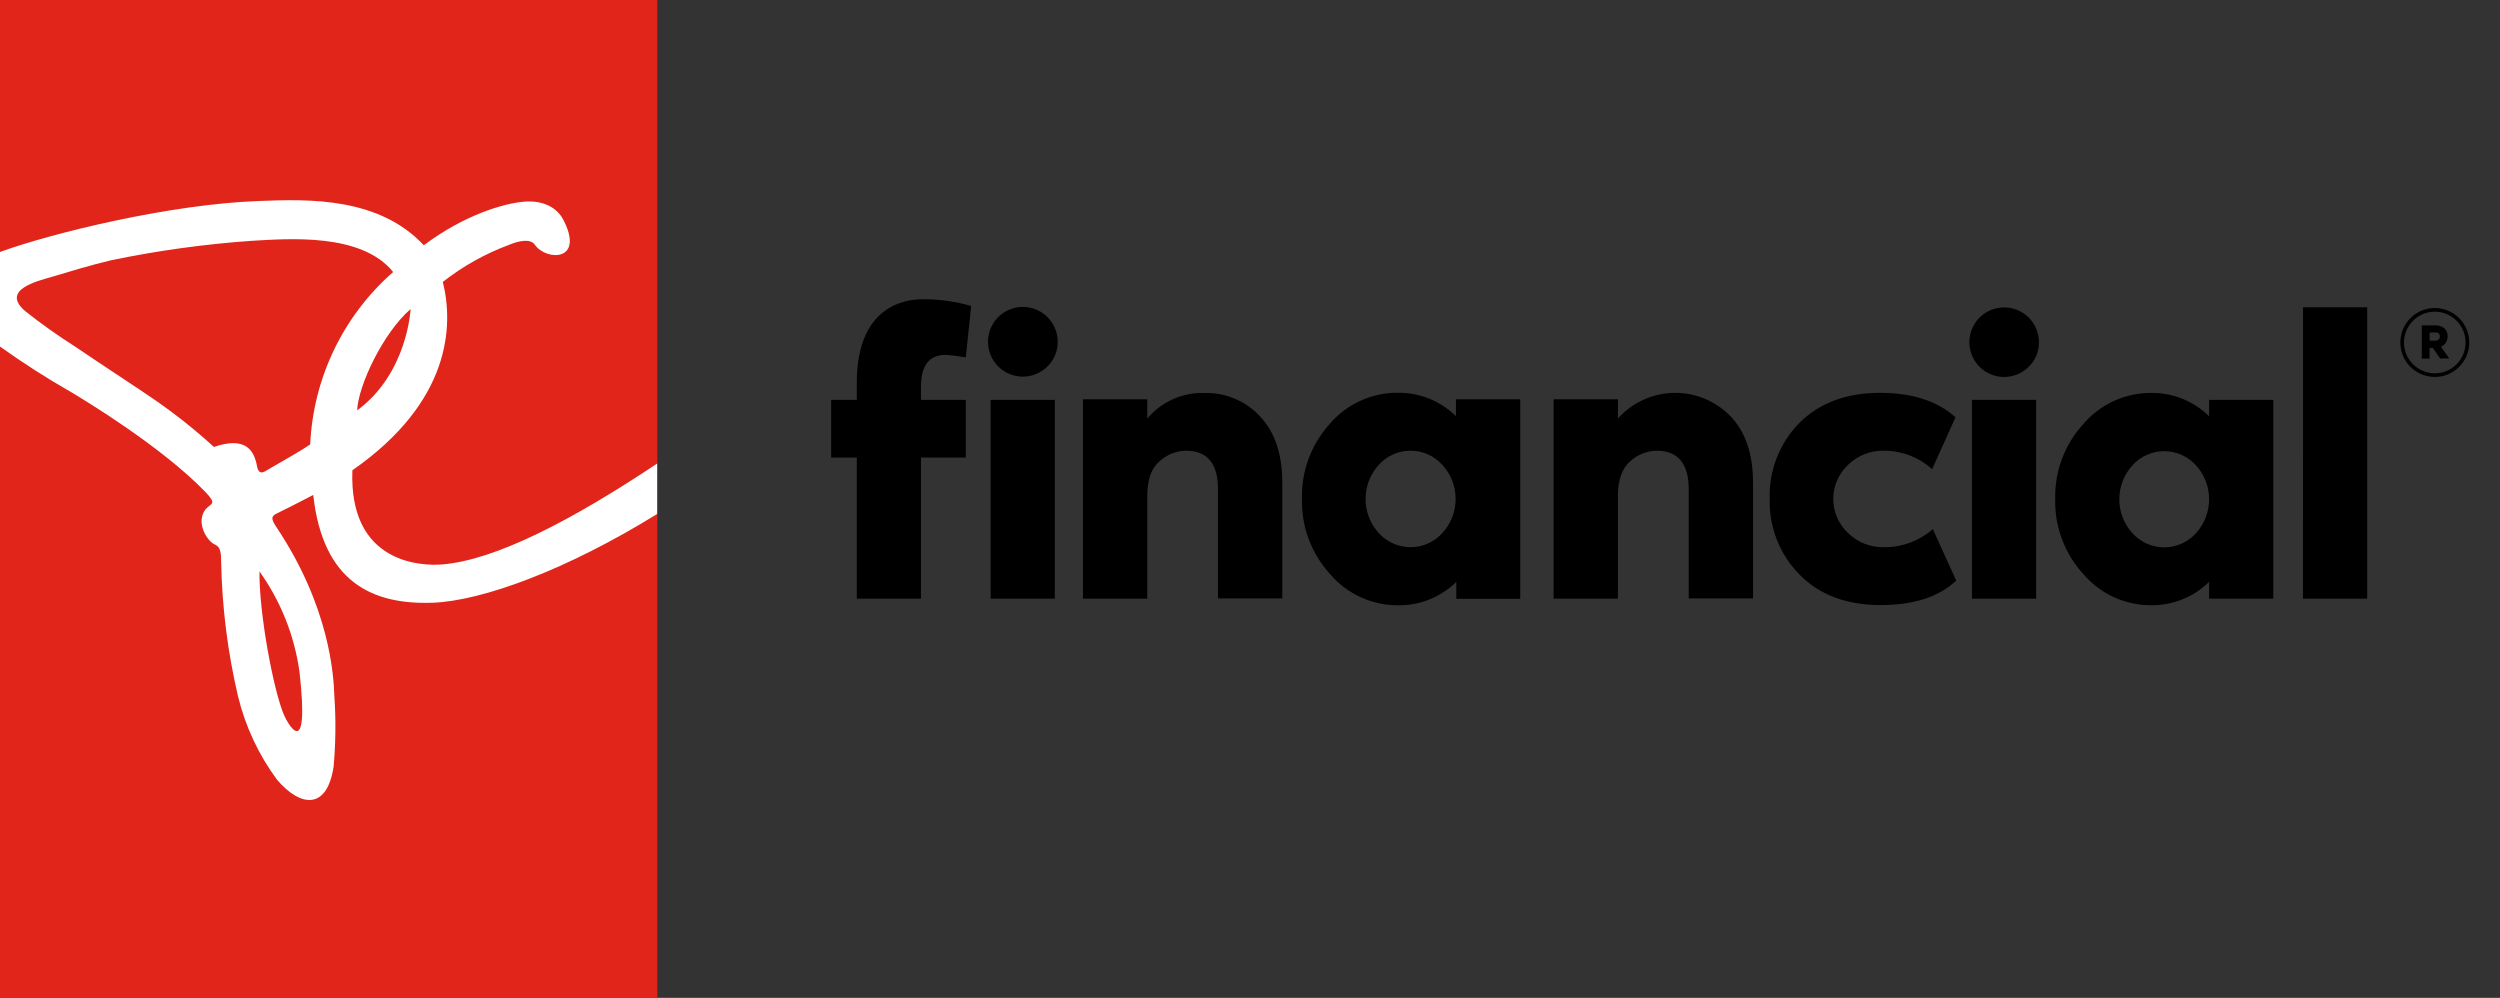 <?xml version="1.0" encoding="UTF-8"?>
<svg width="238px" height="95px" viewBox="0 0 238 95" version="1.1" xmlns="http://www.w3.org/2000/svg" xmlns:xlink="http://www.w3.org/1999/xlink">
    <rect x="0" y="0" width="238" height="95" fill="#333333" stroke="none"/>
    <title>237.5x95svg</title>
    <g id="237.5x95svg" stroke="none" stroke-width="1" fill="none" fill-rule="evenodd">
        <g id="Group" fill-rule="nonzero">
            <g id="PCFinancial_EN_Standard">
                <g id="Group" transform="translate(79.125, 28.492)">
                    <path d="M3.17819845e-12,9.575 L2.442,9.575 C2.442,9.575 2.442,8.921 2.442,7.927 C2.442,-0.081 8.001,0 8.78,0 C10.32,-0.009 11.852,0.206 13.33,0.639 L12.818,5.537 C12.222,5.422 11.619,5.343 11.014,5.3 C10.537,5.259 10.059,5.362 9.641,5.596 C9.018,5.968 8.55,6.739 8.55,8.357 L8.55,9.575 L12.818,9.575 L12.818,15.067 L8.55,15.067 L8.55,28.5 L2.442,28.5 L2.442,15.067 L3.17819845e-12,15.067 L3.17819845e-12,9.575 Z M21.568,4.068 C21.579,2.483 20.468,1.111 18.915,0.794 C17.362,0.476 15.802,1.301 15.19,2.763 C14.578,4.225 15.086,5.916 16.402,6.799 C17.718,7.682 19.475,7.511 20.596,6.391 C21.222,5.781 21.573,4.942 21.568,4.068 L21.568,4.068 Z M21.293,28.5 L21.293,9.575 L15.185,9.575 L15.185,28.5 L21.293,28.5 Z M114.98,4.068 C114.972,2.489 113.851,1.136 112.301,0.835 C110.752,0.534 109.206,1.368 108.607,2.828 C108.008,4.289 108.523,5.968 109.838,6.842 C111.153,7.715 112.901,7.538 114.015,6.42 C114.647,5.803 114.996,4.951 114.98,4.068 Z M114.713,28.5 L114.713,9.575 L108.604,9.575 L108.604,28.5 L114.713,28.5 Z M131.182,9.575 L137.29,9.575 L137.29,28.5 L131.182,28.5 L131.182,26.897 C129.721,28.341 127.744,29.143 125.689,29.124 C123.195,29.142 120.82,28.055 119.203,26.155 C117.426,24.208 116.469,21.65 116.531,19.015 C116.469,16.382 117.426,13.827 119.203,11.883 C120.82,9.983 123.195,8.896 125.689,8.914 C127.744,8.894 129.721,9.696 131.182,11.141 L131.182,9.575 Z M123.893,22.281 C124.664,23.131 125.759,23.616 126.907,23.616 C128.055,23.616 129.149,23.131 129.92,22.281 C131.601,20.445 131.601,17.63 129.92,15.794 C129.149,14.944 128.055,14.459 126.907,14.459 C125.759,14.459 124.664,14.944 123.893,15.794 C122.212,17.63 122.212,20.445 123.893,22.281 L123.893,22.281 Z M140.125,0.757 L146.233,0.757 L146.233,28.5 L140.118,28.5 L140.125,0.757 Z M30.096,11.356 L30.096,9.515 L23.973,9.515 L23.973,28.5 L30.096,28.5 L30.096,18.703 C30.096,17.175 30.489,16.076 31.276,15.408 C31.961,14.789 32.846,14.436 33.77,14.414 C35.813,14.414 36.832,15.638 36.827,18.087 L36.827,28.478 L42.95,28.478 L42.95,17.479 C42.95,14.748 42.243,12.637 40.828,11.148 C39.493,9.699 37.602,8.889 35.632,8.921 C33.509,8.828 31.462,9.728 30.096,11.356 L30.096,11.356 Z M59.479,9.515 L59.479,11.126 C58.009,9.681 56.025,8.88 53.964,8.899 C51.465,8.879 49.085,9.966 47.463,11.868 C45.698,13.82 44.752,16.377 44.821,19.008 C44.758,21.649 45.718,24.212 47.5,26.162 C49.122,28.065 51.502,29.151 54.002,29.131 C56.062,29.15 58.046,28.349 59.516,26.905 L59.516,28.515 L65.602,28.515 L65.602,9.515 L59.479,9.515 Z M58.18,22.259 C57.409,23.114 56.311,23.602 55.159,23.602 C54.008,23.602 52.91,23.114 52.139,22.259 C50.456,20.418 50.456,17.597 52.139,15.757 C52.91,14.902 54.008,14.413 55.159,14.413 C56.311,14.413 57.409,14.902 58.18,15.757 C59.874,17.593 59.874,20.422 58.18,22.259 L58.18,22.259 Z M74.902,11.356 L74.902,9.515 L68.779,9.515 L68.779,28.5 L74.902,28.5 L74.902,18.703 C74.902,17.175 75.302,16.076 76.089,15.408 C76.772,14.789 77.654,14.436 78.575,14.414 C80.619,14.414 81.641,15.638 81.641,18.087 L81.641,28.478 L87.764,28.478 L87.764,17.479 C87.764,14.748 87.054,12.637 85.634,11.148 C84.22,9.681 82.259,8.87 80.222,8.909 C78.185,8.949 76.257,9.835 74.902,11.356 L74.902,11.356 Z M100.232,23.602 C98.958,23.633 97.724,23.149 96.811,22.259 C95.912,21.417 95.401,20.24 95.401,19.008 C95.401,17.776 95.912,16.599 96.811,15.757 C97.724,14.875 98.949,14.392 100.218,14.414 C101.914,14.409 103.552,15.036 104.812,16.173 L107.038,11.237 C105.331,9.686 102.927,8.907 99.846,8.907 C96.635,8.907 94.07,9.869 92.15,11.794 C90.273,13.716 89.262,16.322 89.352,19.008 C89.278,21.701 90.307,24.307 92.202,26.222 C94.102,28.147 96.672,29.109 99.913,29.109 C103.075,29.109 105.472,28.332 107.105,26.778 L104.879,21.88 C103.602,22.999 101.96,23.612 100.262,23.602 L100.232,23.602 Z" id="Shape" fill="#000000"></path>
                    <path d="M151.506,1.232 C152.191,0.956 152.925,0.94 153.59,1.148 C154.256,1.355 154.851,1.785 155.258,2.401 C155.665,3.017 155.827,3.734 155.756,4.427 C155.686,5.12 155.383,5.79 154.859,6.312 C154.268,6.912 153.455,7.24 152.612,7.218 C151.873,7.204 151.191,6.932 150.659,6.482 C150.128,6.032 149.747,5.403 149.613,4.677 C149.479,3.951 149.61,3.228 149.945,2.617 C150.281,2.006 150.821,1.508 151.506,1.232 Z" id="Path" stroke="#000000" stroke-width="0.35"></path>
                    <path d="M153.588,2.769 C153.788,2.963 153.898,3.232 153.893,3.511 C153.893,3.726 153.834,3.936 153.722,4.119 C153.61,4.3 153.444,4.44 153.247,4.52 L154.048,5.634 L153.18,5.634 L152.482,4.632 L152.171,4.632 L152.171,5.648 L151.429,5.648 L151.429,2.487 L152.69,2.487 C153.015,2.463 153.336,2.564 153.588,2.769 Z M152.698,3.155 L152.178,3.169 L152.178,3.941 L152.698,3.941 C152.813,3.944 152.925,3.907 153.017,3.837 C153.104,3.77 153.154,3.665 153.15,3.555 C153.15,3.288 153.002,3.155 152.698,3.155 Z" id="Combined-Shape" fill="#000000"></path>
                </g>
                <g id="Group-2">
                    <rect id="Rectangle" fill="#E1251B" x="2.5910755e-12" y="0" width="62.581" height="95"></rect>
                    <path d="M42.104,53.734 C40.234,53.89 33.198,53.734 33.547,44.769 C42.928,38.245 43.195,31.009 42.156,26.837 C44.066,25.34 46.197,24.149 48.472,23.305 C49.393,22.919 50.513,22.689 50.921,23.305 C52.005,24.856 55.723,24.915 53.608,20.885 C53.014,19.772 51.738,19.052 49.897,19.2 C48.057,19.349 44.286,20.395 40.345,23.349 C36.055,18.755 29.383,18.948 24.685,19.134 C16.232,19.423 4.928,22.191 -5.66028705e-13,23.988 L-5.66028705e-13,32.99 C2.182,34.554 4.444,36.003 6.776,37.332 C8.127,38.141 15.393,42.527 19.557,46.839 C20.7,48.042 20.113,47.864 19.557,48.502 C18.77,49.541 19.386,50.966 20.128,51.627 C20.588,52.042 21.071,51.723 21.056,53.556 C21.141,57.844 21.678,62.11 22.659,66.285 C23.355,69.152 24.617,71.852 26.37,74.226 C28.596,76.846 31.135,77.143 31.758,72.979 C31.96,70.758 31.985,68.525 31.832,66.3 C31.766,64.303 31.402,57.794 26.303,50.164 C25.732,49.333 25.85,49.103 26.444,48.836 C28.307,47.923 29.821,47.114 29.821,47.114 C30.734,55.479 35.506,57.586 41.214,57.379 C45.941,57.2 54.009,54.224 62.559,48.932 L62.559,44.13 C54.432,49.548 47.166,53.319 42.104,53.734 Z M39.091,29.42 C39.091,29.42 38.809,35.536 34,39.069 C34.096,36.723 36.456,31.699 39.091,29.42 Z M28.515,63.984 C29.517,72.942 27.268,68.645 27.03,68.051 C26.066,65.825 24.663,58.499 24.7,54.395 C26.729,57.236 28.038,60.526 28.515,63.984 L28.515,63.984 Z M29.532,42.305 C28.537,42.995 26.726,43.989 25.554,44.68 C25.182,44.91 24.648,45.325 24.47,44.39 C24.188,42.832 23.349,41.525 20.366,42.55 C18.605,40.942 16.738,39.454 14.777,38.096 C13.204,37.005 9.723,34.749 7.244,33.057 C5.567,31.995 3.947,30.845 2.39,29.613 C0.067,27.609 3.481,26.778 4.936,26.355 C6.791,25.806 8.461,25.279 10.598,24.774 C15.005,23.858 19.468,23.241 23.958,22.926 C27.409,22.733 34.4,22.132 37.429,25.895 C32.671,30.061 29.819,35.988 29.532,42.305 L29.532,42.305 Z" id="Shape" fill="#FFFFFF"></path>
                </g>
            </g>
        </g>
    </g>
</svg>